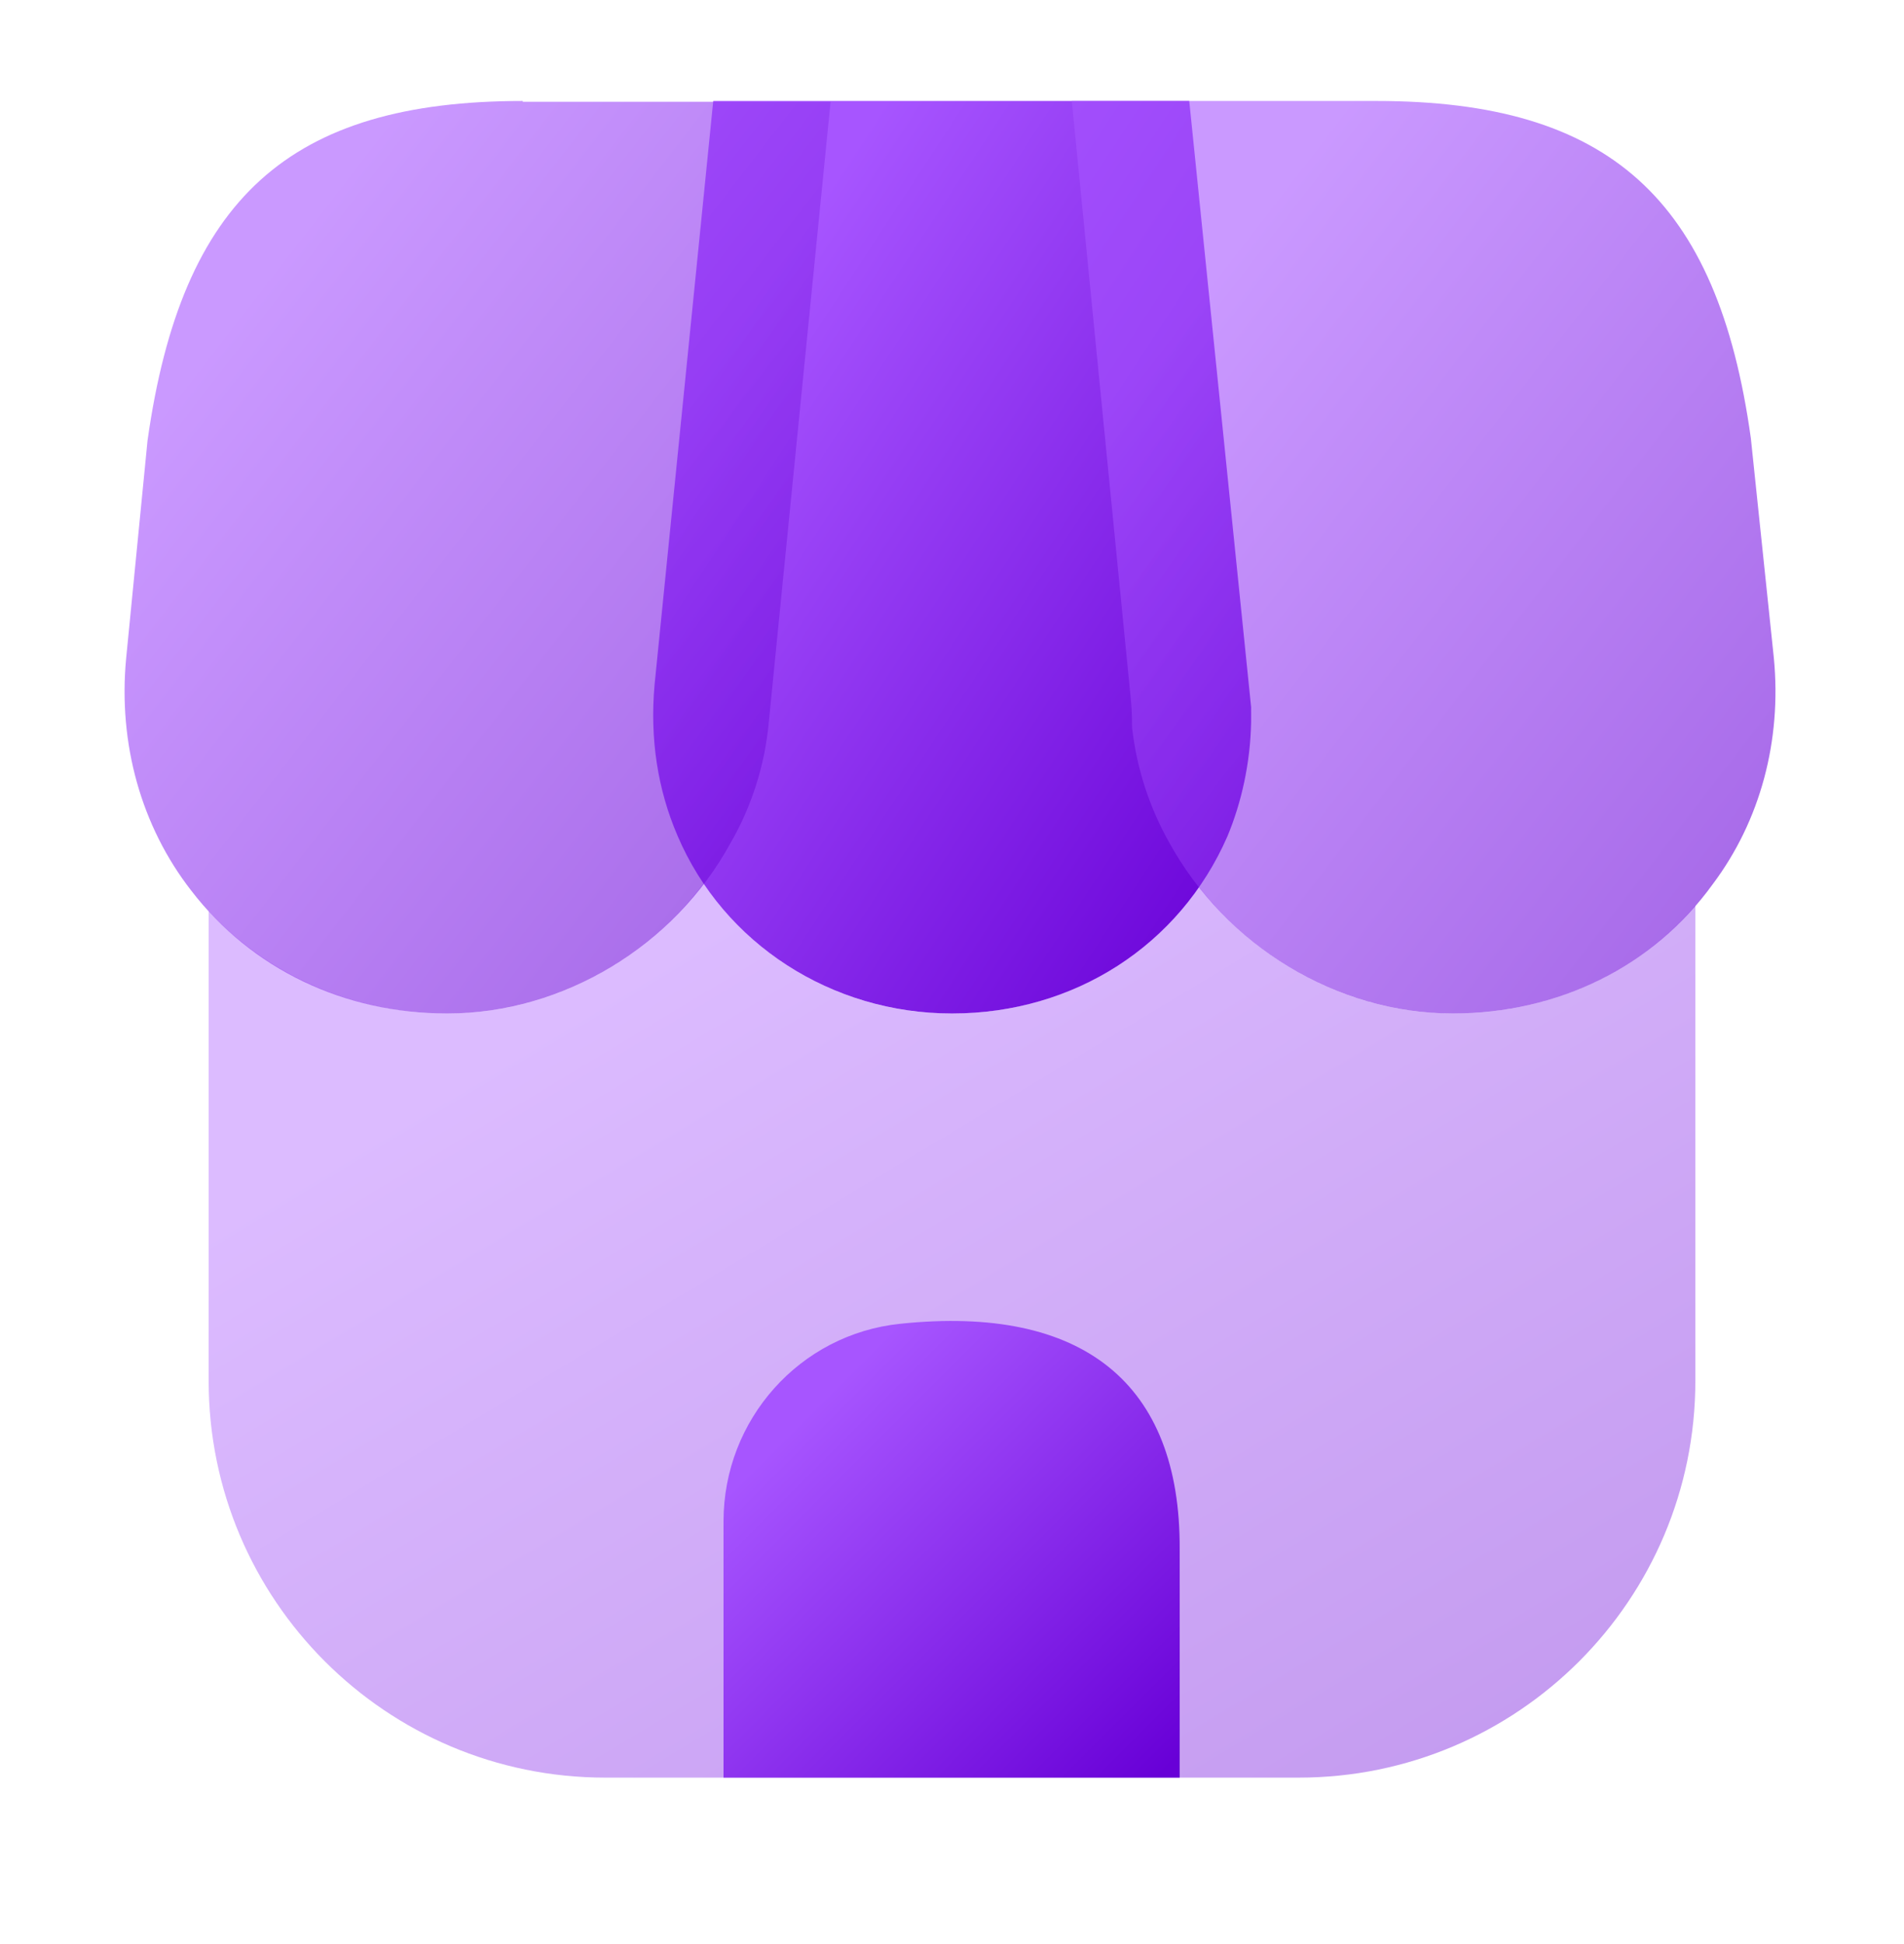 <svg width="48" height="49" viewBox="0 0 48 49" fill="none" xmlns="http://www.w3.org/2000/svg">
<g id="vuesax/bulk/shop">
<g id="shop">
<path id="Vector" opacity="0.4" d="M42.74 22.825V34.805C42.74 40.325 38.26 44.805 32.74 44.805H15.26C9.74 44.805 5.26 40.325 5.26 34.805V22.965C6.78 24.605 8.94 25.545 11.28 25.545C13.8 25.545 16.22 24.285 17.74 22.265C19.1 24.285 21.42 25.545 24 25.545C26.56 25.545 28.84 24.345 30.22 22.345C31.76 24.325 34.14 25.545 36.62 25.545C39.04 25.545 41.24 24.565 42.74 22.825Z" fill="url(#paint0_linear_2025_4365)"/>
<path id="Vector_2" d="M29.981 2.545H17.981L16.501 17.265C16.381 18.625 16.581 19.905 17.081 21.065C18.241 23.785 20.961 25.545 24.001 25.545C27.081 25.545 29.741 23.825 30.941 21.085C31.301 20.225 31.521 19.225 31.541 18.205V17.825L29.981 2.545Z" fill="url(#paint1_linear_2025_4365)"/>
<path id="Vector_3" opacity="0.6" d="M44.719 16.585L44.139 11.045C43.3 5.005 40.559 2.545 34.7 2.545H27.02L28.5 17.545C28.52 17.745 28.54 17.965 28.54 18.345C28.66 19.385 28.98 20.345 29.459 21.205C30.899 23.845 33.7 25.545 36.62 25.545C39.279 25.545 41.679 24.365 43.179 22.285C44.38 20.685 44.919 18.665 44.719 16.585Z" fill="url(#paint2_linear_2025_4365)"/>
<path id="Vector_4" opacity="0.6" d="M13.179 2.545C7.299 2.545 4.579 5.005 3.719 11.105L3.179 16.605C2.979 18.745 3.559 20.825 4.819 22.445C6.339 24.425 8.679 25.545 11.279 25.545C14.199 25.545 16.999 23.845 18.419 21.245C18.939 20.345 19.279 19.305 19.379 18.225L20.939 2.565H13.179V2.545Z" fill="url(#paint3_linear_2025_4365)"/>
<path id="Vector_5" d="M22.7 33.365C20.16 33.625 18.24 35.785 18.24 38.345V44.805H29.74V39.045C29.76 34.865 27.3 32.885 22.7 33.365Z" fill="url(#paint4_linear_2025_4365)"/>
</g>
</g>
<defs>
<linearGradient id="paint0_linear_2025_4365" x1="13.618" y1="25.96" x2="29.213" y2="51.884" gradientUnits="userSpaceOnUse">
<stop stop-color="#A755FF"/>
<stop offset="1" stop-color="#6800D7"/>
</linearGradient>
<linearGradient id="paint1_linear_2025_4365" x1="19.828" y1="6.316" x2="36.343" y2="17.136" gradientUnits="userSpaceOnUse">
<stop stop-color="#A755FF"/>
<stop offset="1" stop-color="#6800D7"/>
</linearGradient>
<linearGradient id="paint2_linear_2025_4365" x1="30.976" y1="6.316" x2="48.397" y2="19.749" gradientUnits="userSpaceOnUse">
<stop stop-color="#A755FF"/>
<stop offset="1" stop-color="#6800D7"/>
</linearGradient>
<linearGradient id="paint3_linear_2025_4365" x1="7.11" y1="6.316" x2="24.545" y2="19.804" gradientUnits="userSpaceOnUse">
<stop stop-color="#A755FF"/>
<stop offset="1" stop-color="#6800D7"/>
</linearGradient>
<linearGradient id="paint4_linear_2025_4365" x1="20.805" y1="35.182" x2="29.819" y2="44.185" gradientUnits="userSpaceOnUse">
<stop stop-color="#A755FF"/>
<stop offset="1" stop-color="#6800D7"/>
</linearGradient>
</defs>
</svg>
